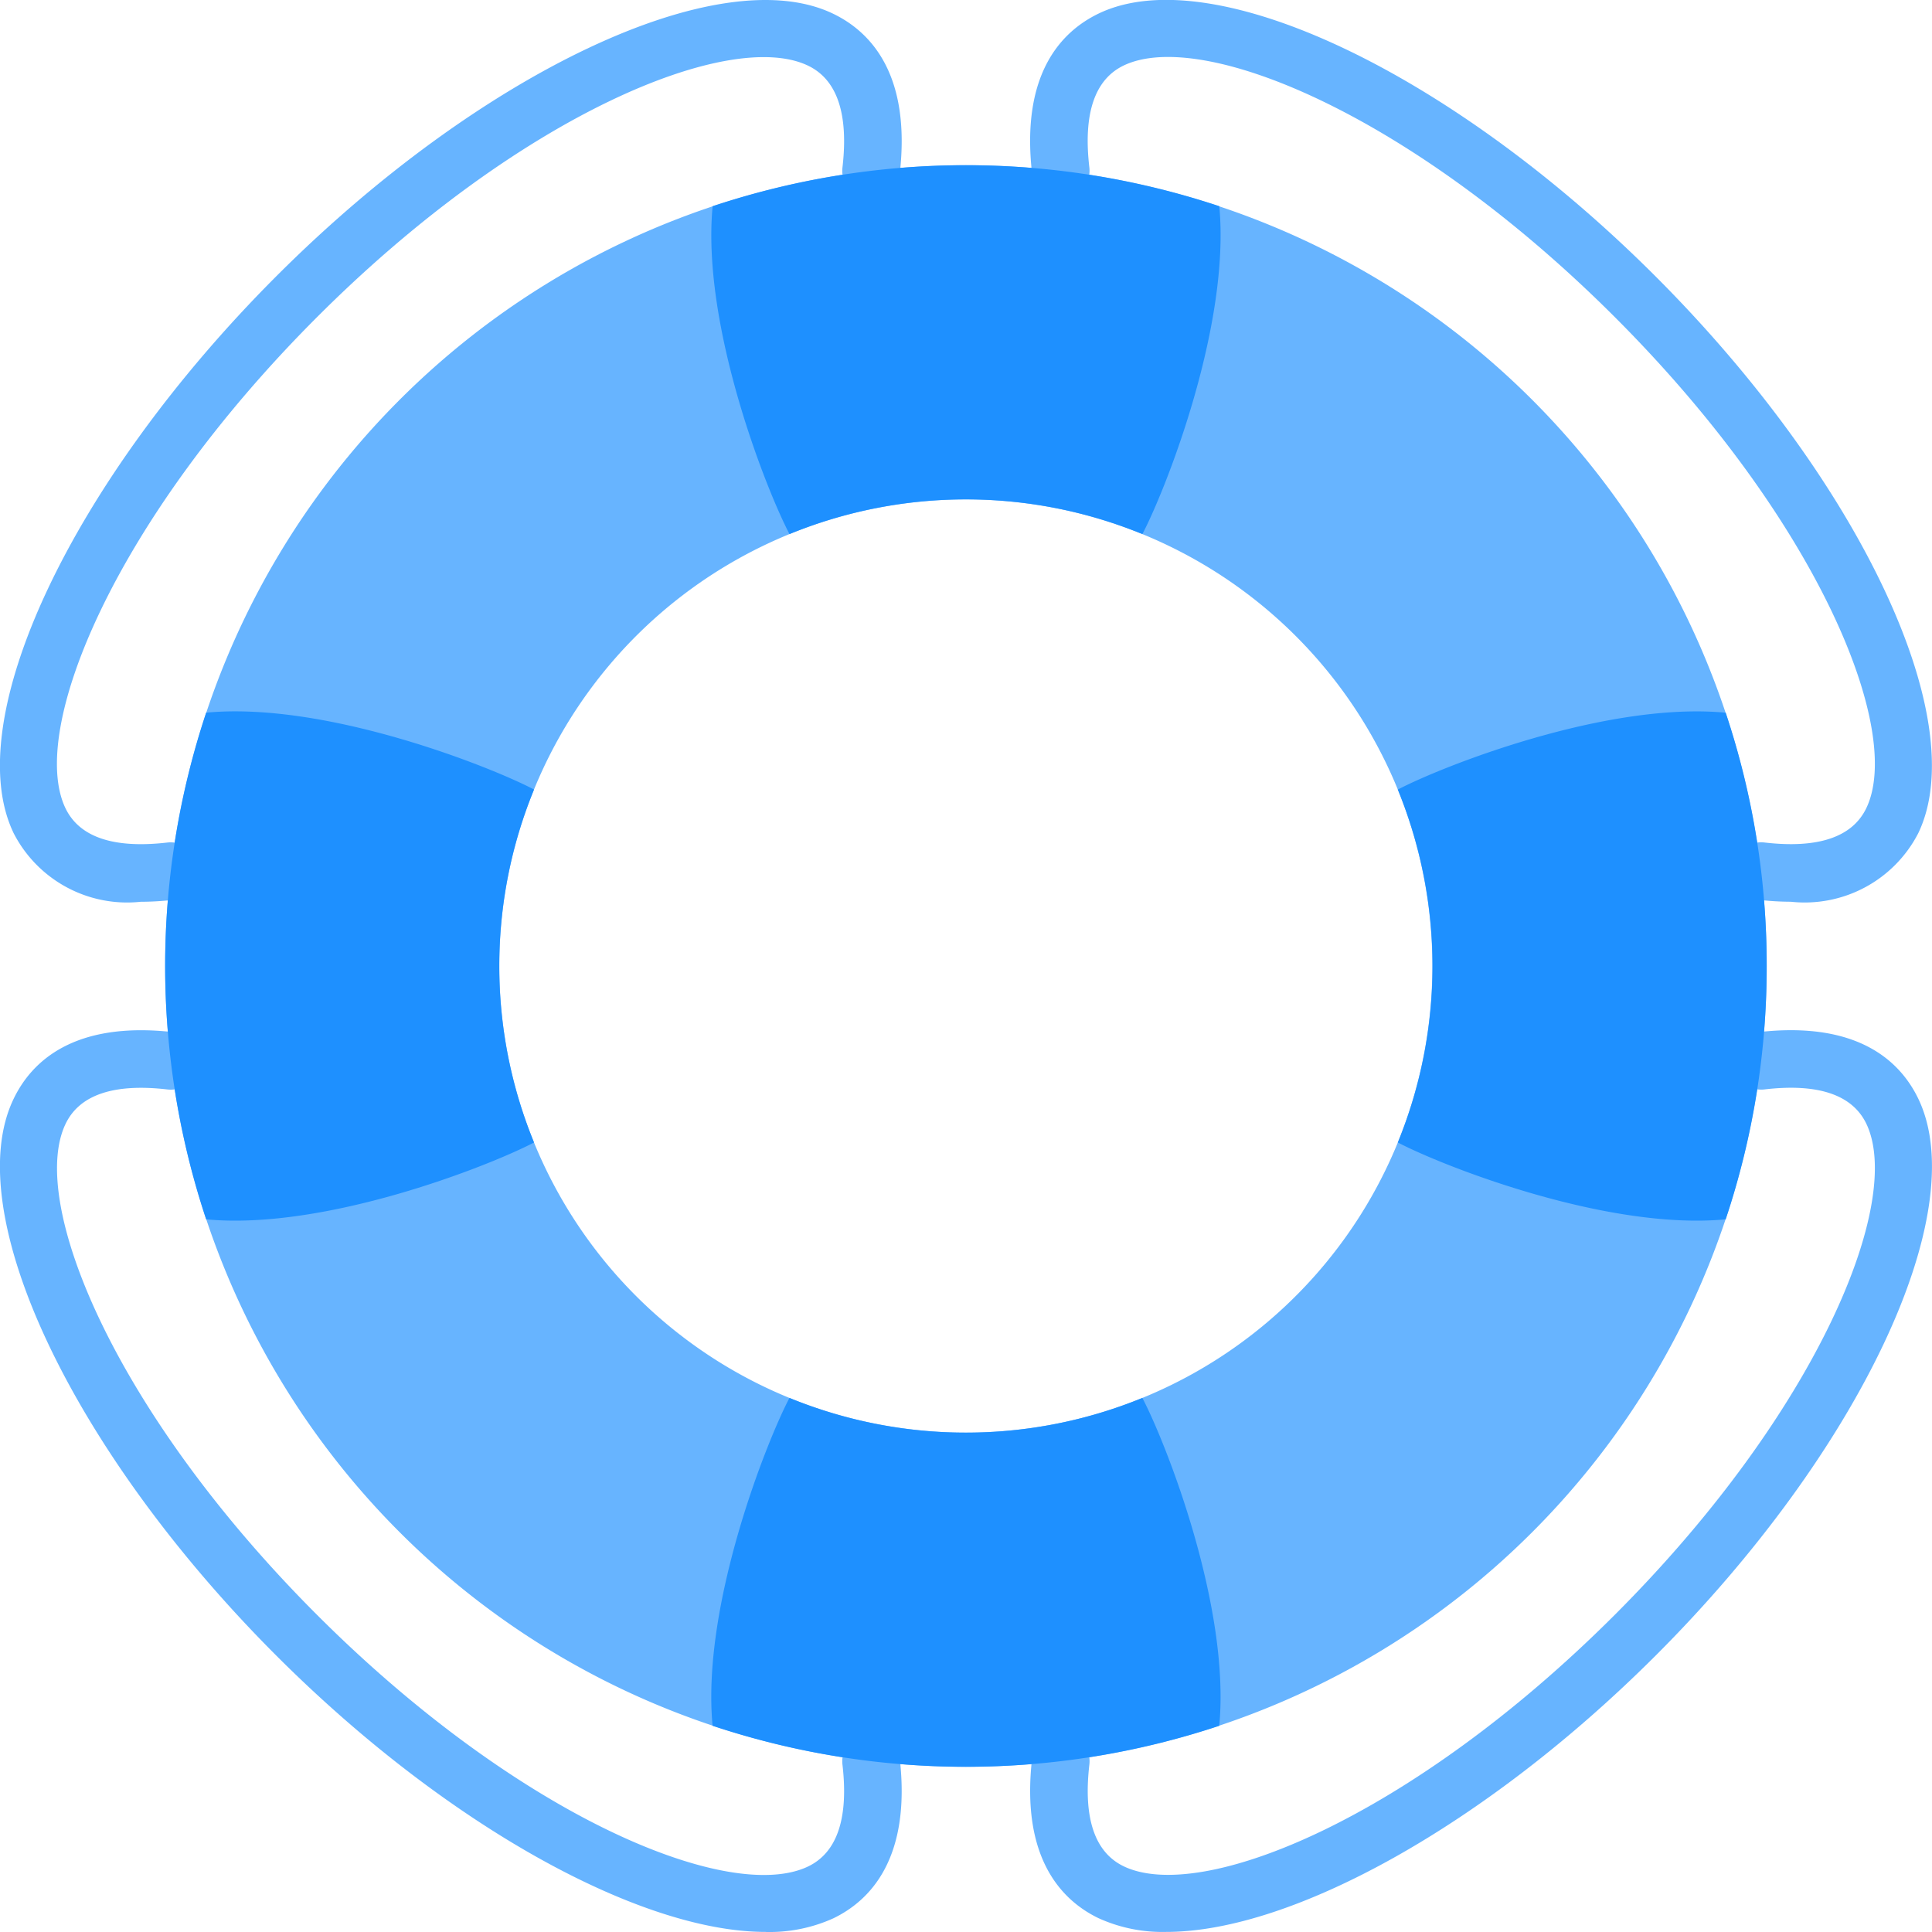 <svg xmlns="http://www.w3.org/2000/svg" xmlns:xlink="http://www.w3.org/1999/xlink" width="50" height="50" viewBox="0 0 50 50"><defs><clipPath id="a"><rect width="50" height="50" transform="translate(673 605)" fill="#611818"/></clipPath></defs><g transform="translate(-673 -605)" clip-path="url(#a)"><g transform="translate(670.735 602.737)"><path d="M48.612,25.6a7.426,7.426,0,0,1-.852-.052.745.745,0,1,1,.17-1.481c1.384.161,2.271-.137,2.633-.885.973-2.012-1.238-7.445-6.507-12.713s-10.7-7.48-12.714-6.509c-.748.362-1.046,1.248-.885,2.633a.745.745,0,1,1-1.481.17c-.3-2.6.767-3.688,1.717-4.147,2.929-1.416,9.127,1.508,14.418,6.8S53.323,20.9,51.907,23.831A3.306,3.306,0,0,1,48.612,25.6Z" fill="#67b4ff"/><path d="M22.078,52.261c-3.253,0-8.27-2.759-12.662-7.151C4.126,39.82,1.2,33.623,2.621,30.694c.459-.95,1.549-2.017,4.147-1.717a.745.745,0,1,1-.17,1.481c-1.384-.161-2.271.137-2.633.885C2.99,33.355,5.2,38.787,10.47,44.056s10.7,7.479,12.713,6.509c.748-.362,1.046-1.248.885-2.633a.745.745,0,1,1,1.481-.17c.3,2.6-.767,3.688-1.717,4.147a4,4,0,0,1-1.755.353Z" fill="#67b4ff"/><path d="M32.448,52.261a4,4,0,0,1-1.754-.356c-.95-.459-2.018-1.551-1.717-4.147a.745.745,0,1,1,1.481.17c-.161,1.385.137,2.271.885,2.633,2.012.972,7.444-1.238,12.713-6.507s7.479-10.7,6.508-12.712c-.362-.748-1.249-1.047-2.633-.885a.745.745,0,1,1-.17-1.481c2.6-.3,3.688.767,4.147,1.717,1.416,2.929-1.5,9.126-6.795,14.416C40.719,49.5,35.7,52.261,32.448,52.261Z" fill="#67b4ff"/><path d="M5.914,25.6a3.3,3.3,0,0,1-3.293-1.769C1.2,20.9,4.126,14.706,9.414,9.414S20.9,1.2,23.832,2.621c.95.459,2.018,1.551,1.717,4.147a.745.745,0,1,1-1.481-.17c.161-1.385-.137-2.271-.885-2.633C21.172,2.992,15.739,5.2,10.47,10.47s-7.48,10.7-6.509,12.713c.362.748,1.248,1.045,2.633.885a.745.745,0,1,1,.17,1.481,7.426,7.426,0,0,1-.851.052Z" fill="#67b4ff"/><path d="M27.263,6.539A20.724,20.724,0,1,0,47.987,27.263,20.724,20.724,0,0,0,27.263,6.539ZM38.441,31.83a12.075,12.075,0,1,1,0-9.133A12.124,12.124,0,0,1,38.441,31.83Z" fill="#67b4ff"/><path d="M31.83,16.085a12.049,12.049,0,0,0-9.133,0c-.6-1.142-2.283-5.4-1.989-8.486a20.791,20.791,0,0,1,13.112,0C34.113,10.688,32.43,14.944,31.83,16.085Z" fill="#1e90ff"/><path d="M47.987,27.263a20.607,20.607,0,0,1-1.061,6.556c-3.088.294-7.344-1.389-8.486-1.989a12.05,12.05,0,0,0,0-9.133c1.142-.6,5.4-2.283,8.486-1.989a20.607,20.607,0,0,1,1.061,6.556Z" fill="#1e90ff"/><path d="M33.819,46.927a20.791,20.791,0,0,1-13.112,0c-.294-3.088,1.389-7.344,1.989-8.486a12.05,12.05,0,0,0,9.133,0C32.43,39.583,34.113,43.838,33.819,46.927Z" fill="#1e90ff"/><path d="M15.186,27.263a11.989,11.989,0,0,0,.9,4.567c-1.142.6-5.4,2.283-8.486,1.989a20.788,20.788,0,0,1,0-13.112c3.088-.294,7.344,1.389,8.486,1.989a11.989,11.989,0,0,0-.9,4.567Z" fill="#1e90ff"/></g></g></svg>